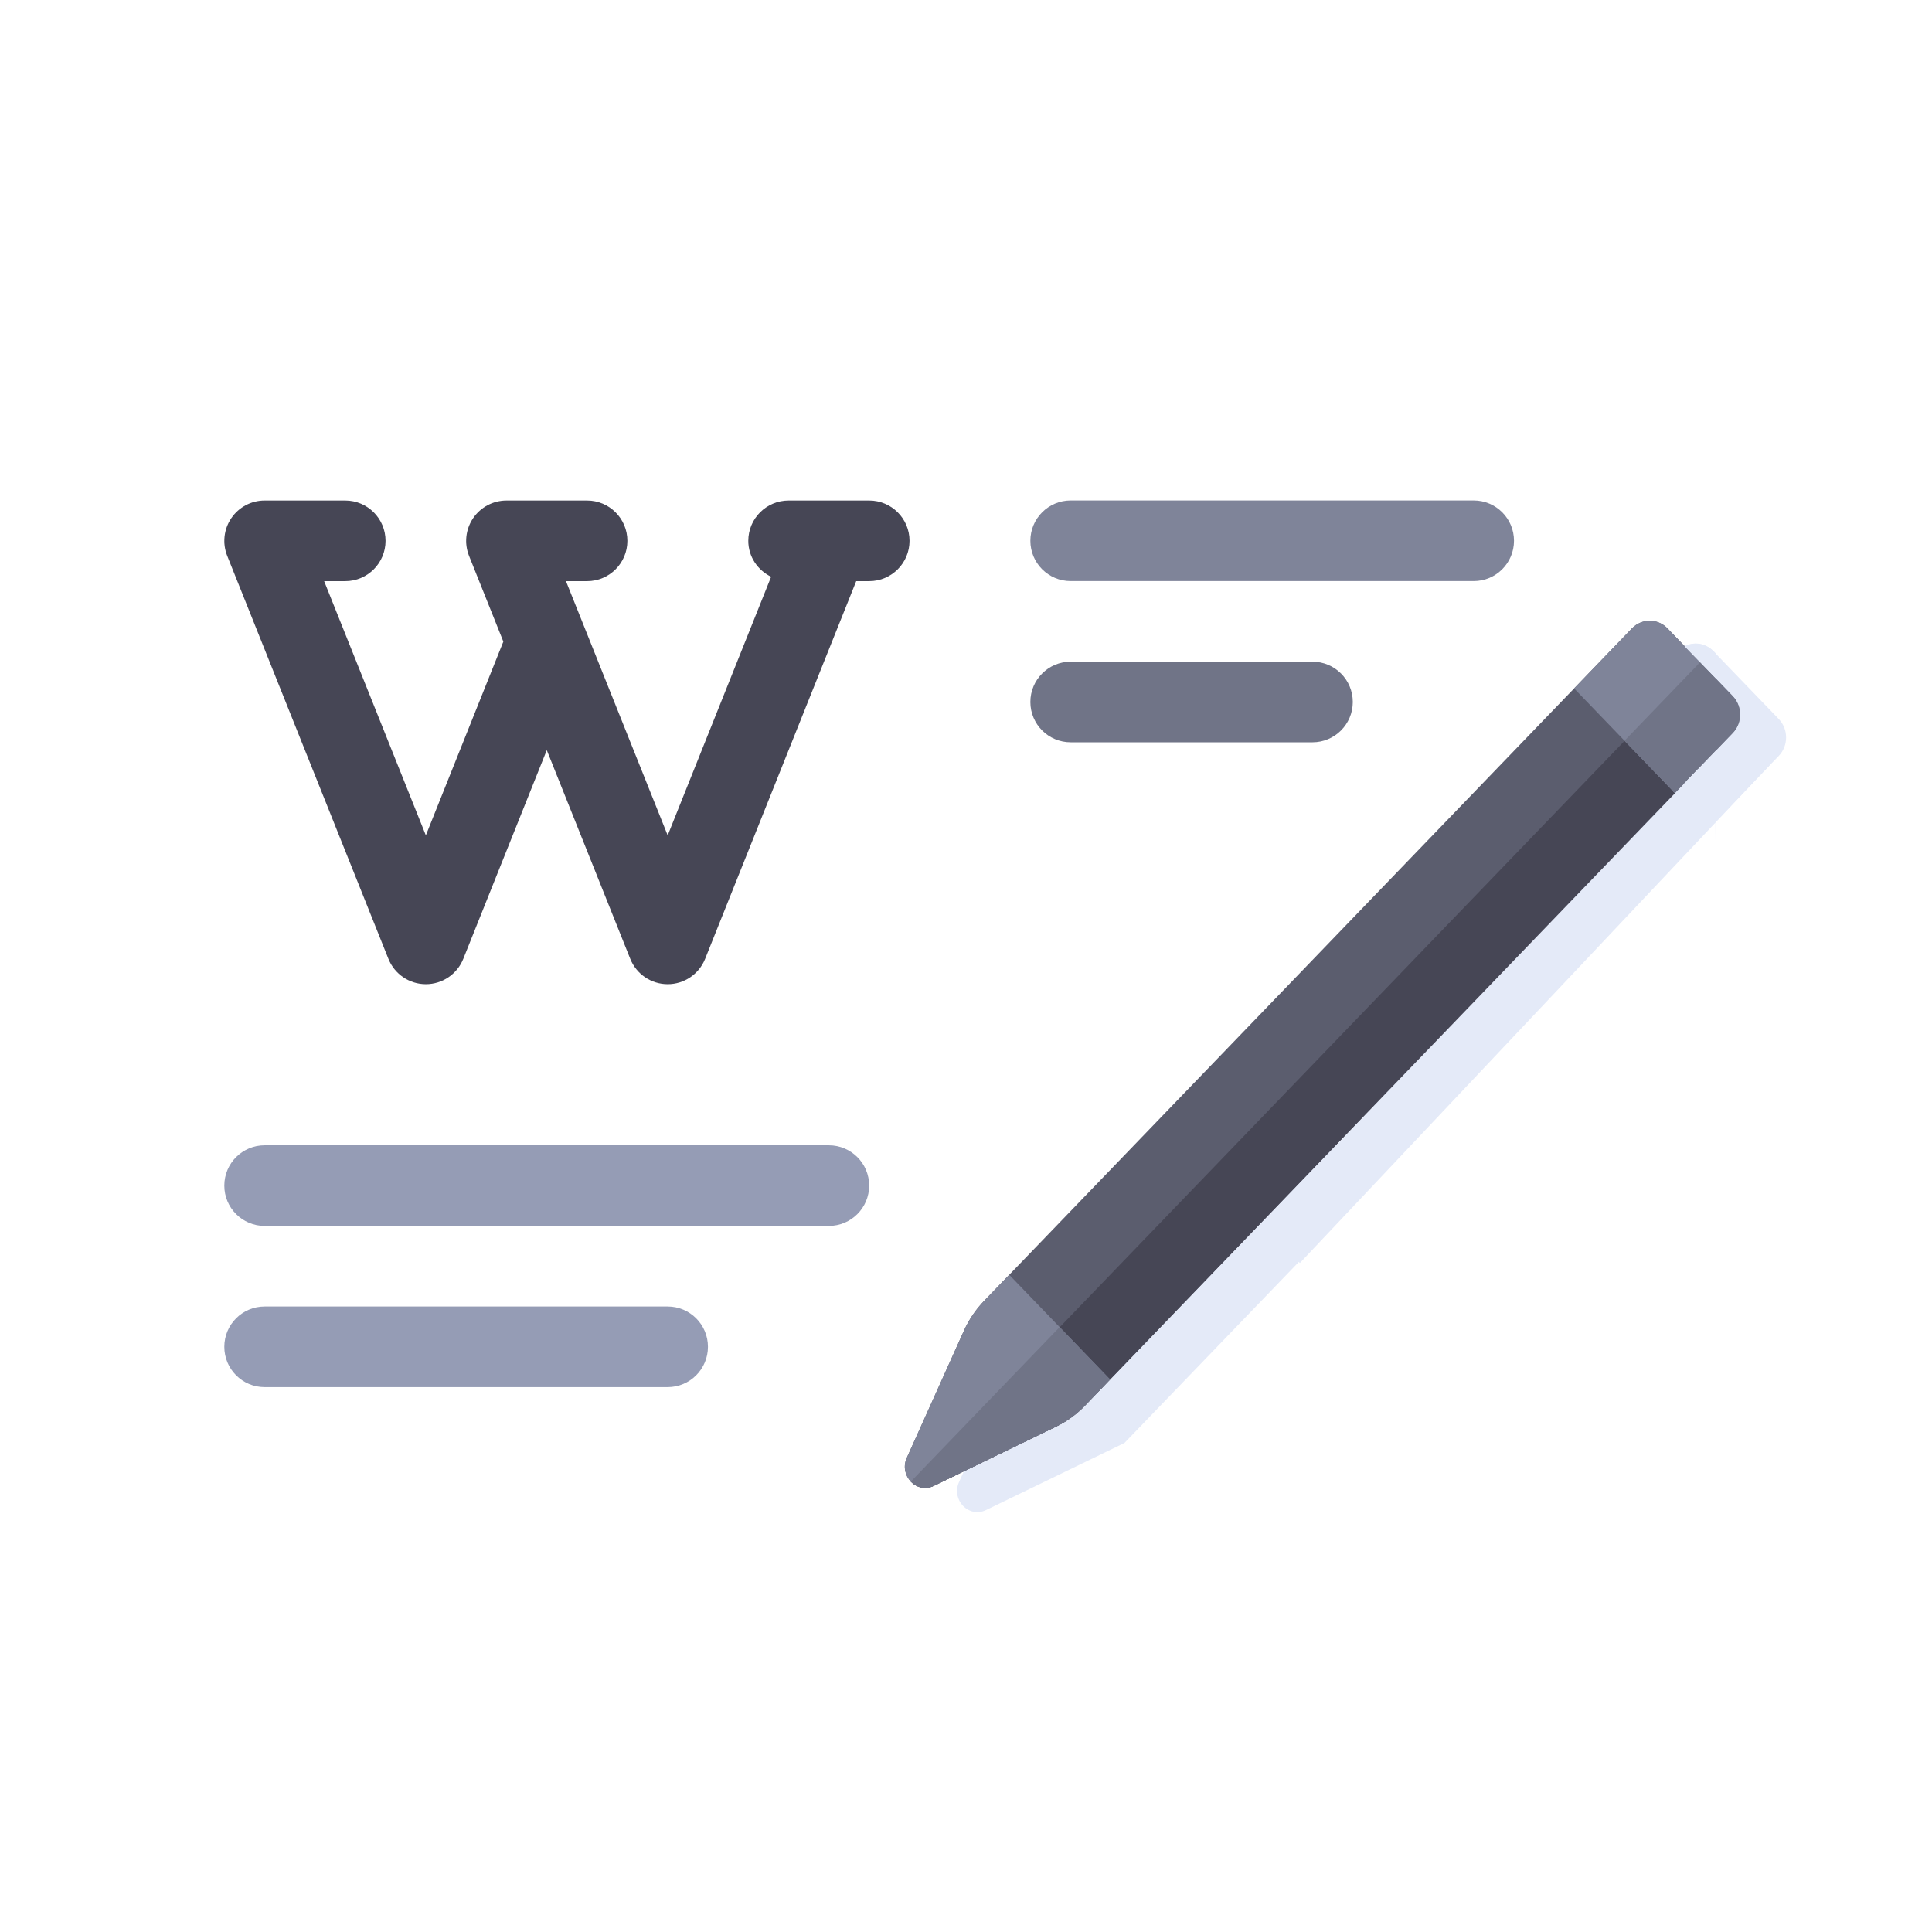 <?xml version="1.0" encoding="UTF-8" standalone="no"?>
<svg
   xmlns:dc="http://purl.org/dc/elements/1.1/"
   xmlns:cc="http://creativecommons.org/ns#"
   xmlns:rdf="http://www.w3.org/1999/02/22-rdf-syntax-ns#"
   xmlns:svg="http://www.w3.org/2000/svg"
   xmlns="http://www.w3.org/2000/svg"
   xmlns:sodipodi="http://sodipodi.sourceforge.net/DTD/sodipodi-0.dtd"
   xmlns:inkscape="http://www.inkscape.org/namespaces/inkscape"
   version="1.1"
   id="Layer_1"
   x="0px"
   y="0px"
   viewBox="0 0 512.001 512.001"
   style="enable-background:new 0 0 512.001 512.001;"
   xml:space="preserve"
   sodipodi:docname="wikilight1-maskable.svg"
   inkscape:version="1.0 (4035a4fb49, 2020-05-01)"
   inkscape:export-filename="C:\Users\Marc Schedel\OneDrive\_wikipages.md\www\app\img\wikilight1-maskable.png"
   inkscape:export-xdpi="96"
   inkscape:export-ydpi="96"><defs
   id="defs164" /><sodipodi:namedview
   inkscape:document-rotation="0"
   pagecolor="#ffffff"
   bordercolor="#666666"
   borderopacity="1"
   objecttolerance="10"
   gridtolerance="10"
   guidetolerance="10"
   inkscape:pageopacity="0"
   inkscape:pageshadow="2"
   inkscape:window-width="1469"
   inkscape:window-height="974"
   id="namedview162"
   showgrid="false"
   inkscape:zoom="1.4142136"
   inkscape:cx="270.54986"
   inkscape:cy="256.09215"
   inkscape:window-x="0"
   inkscape:window-y="0"
   inkscape:window-maximized="0"
   inkscape:current-layer="Layer_1" />






<path
   style="fill:#e4eaf8;stroke-width:0.771"
   d="m 354.28,268.504 -83.009,86.169 -17.125,38.095 c -2.122,4.722 2.595,9.619 7.143,7.415 l 36.697,-17.778 56.293,-58.437 v -55.464 z"
   id="path105" />
<path
   style="fill:#5b5d6e;stroke-width:0.771"
   d="m 247.455,393.745 32.433,-15.711 c 2.822,-1.367 5.391,-3.235 7.593,-5.52 L 459.184,194.274 c 2.608,-2.707 2.608,-7.098 0,-9.805 l -17.27,-17.927 c -2.608,-2.707 -6.837,-2.707 -9.445,0 L 260.766,344.781 c -2.202,2.285 -4.002,4.953 -5.318,7.882 l -15.135,33.668 c -2.124,4.72 2.594,9.617 7.142,7.414 z"
   id="path107" />
<rect
   style="fill:#e4eaf8;fill-opacity:1;stroke-width:1.696"
   id="rect212"
   width="181.371"
   height="14.407"
   x="5.227"
   y="465.74"
   transform="matrix(0.686,-0.727,0.71,0.705,0,0)" /><g
   id="g113"
   transform="matrix(1.21,0,0,1.21,6.042,-80.986)">
	<path
   style="fill:#464655;stroke-width:0.637"
   d="M 350.826,229.179 194.509,391.448 c 1.226,1.272 3.14,1.829 5.019,0.919 l 26.806,-12.985 c 2.332,-1.129 4.456,-2.674 6.276,-4.563 L 361.866,240.641 Z"
   id="path109" />
	<path
   style="fill:#464655"
   d="m 185.379,176.553 h -17.655 c -4.879,0 -8.828,3.953 -8.828,8.828 0,3.486 2.063,6.435 4.998,7.869 l -22.653,56.64 -22.275,-55.681 h 4.62 c 4.879,0 8.828,-3.953 8.828,-8.828 0,-4.875 -3.948,-8.828 -8.828,-8.828 h -17.655 c -2.931,0 -5.664,1.452 -7.31,3.88 -1.638,2.426 -1.974,5.508 -0.888,8.228 l 7.514,18.786 -16.971,42.438 -22.275,-55.677 h 4.62 c 4.879,0 8.828,-3.953 8.828,-8.828 0,-4.875 -3.948,-8.828 -8.828,-8.828 H 52.966 c -2.931,0 -5.664,1.452 -7.31,3.88 -1.638,2.426 -1.974,5.508 -0.888,8.228 l 35.31,88.276 c 1.345,3.349 4.587,5.547 8.199,5.547 3.612,0 6.854,-2.198 8.199,-5.547 l 18.284,-45.713 18.285,45.713 c 1.345,3.349 4.586,5.547 8.199,5.547 3.613,0 6.854,-2.198 8.199,-5.547 l 33.09,-82.729 h 2.848 c 4.879,0 8.828,-3.953 8.828,-8.828 0,-4.875 -3.95,-8.826 -8.83,-8.826 z"
   id="path111" />
</g>
<path
   style="fill:#959cb5;stroke-width:1.21"
   d="m 219.656,324.88 h -149.529 c -5.903,0 -10.681,-4.783 -10.681,-10.681 0,-5.898 4.777,-10.681 10.681,-10.681 h 149.529 c 5.903,0 10.681,4.783 10.681,10.681 0,5.898 -4.778,10.681 -10.681,10.681 z"
   id="path115" />
<path
   style="fill:#7f8499;stroke-width:1.21"
   d="M 390.546,153.989 H 283.739 c -5.903,0 -10.681,-4.783 -10.681,-10.681 0,-5.898 4.777,-10.681 10.681,-10.681 h 106.807 c 5.903,0 10.681,4.783 10.681,10.681 0,5.898 -4.777,10.681 -10.681,10.681 z"
   id="path117" />
<path
   style="fill:#707487;stroke-width:1.21"
   d="m 347.824,196.712 h -64.085 c -5.903,0 -10.681,-4.783 -10.681,-10.681 0,-5.898 4.777,-10.681 10.681,-10.681 h 64.085 c 5.903,0 10.681,4.783 10.681,10.681 0,5.898 -4.778,10.681 -10.681,10.681 z"
   id="path119" />
<path
   style="fill:#959cb5;stroke-width:1.21"
   d="M 176.932,367.602 H 70.127 c -5.903,0 -10.681,-4.783 -10.681,-10.681 0,-5.898 4.777,-10.681 10.681,-10.681 h 106.807 c 5.903,0 10.681,4.783 10.681,10.681 -9.2e-4,5.9 -4.778,10.681 -10.682,10.681 z"
   id="path121" />
<path
   style="fill:#7f8499;stroke-width:0.771"
   d="m 294.17,365.567 -26.715,-27.732 -6.69,6.945 c -2.202,2.285 -4.002,4.953 -5.318,7.882 l -15.135,33.667 c -2.122,4.722 2.595,9.618 7.143,7.415 l 32.432,-15.711 c 2.822,-1.367 5.391,-3.235 7.593,-5.521 z"
   id="path123" />
<path
   style="fill:#707487;stroke-width:0.771"
   d="m 280.813,351.701 -39.431,40.932 c 1.483,1.539 3.799,2.212 6.072,1.111 l 32.433,-15.711 c 2.822,-1.367 5.391,-3.235 7.593,-5.521 l 6.69,-6.944 z"
   id="path125" />
<path
   id="path127-5"
   d="m 454.106,172.606 c -2.609,-2.708 -6.836,-2.708 -9.445,0 l -15.314,15.897 26.715,27.732 15.314,-15.897 c 2.609,-2.708 2.609,-7.098 0,-9.805 z"
   style="fill:#e4eaf8;fill-opacity:1;stroke-width:0.771" /><path
   style="fill:#7f8499;stroke-width:0.771"
   d="m 441.914,166.538 c -2.609,-2.708 -6.836,-2.708 -9.445,0 l -15.314,15.897 26.715,27.732 15.314,-15.897 c 2.609,-2.708 2.609,-7.098 0,-9.805 z"
   id="path127" />
<path
   style="fill:#707487;stroke-width:0.771"
   d="m 459.184,184.466 -8.635,-8.964 -20.037,20.799 13.357,13.866 15.314,-15.897 c 2.608,-2.706 2.608,-7.097 0,-9.805 z"
   id="path129" />
<g
   id="g131">
</g>
<g
   id="g133">
</g>
<g
   id="g135">
</g>
<g
   id="g137">
</g>
<g
   id="g139">
</g>
<g
   id="g141">
</g>
<g
   id="g143">
</g>
<g
   id="g145">
</g>
<g
   id="g147">
</g>
<g
   id="g149">
</g>
<g
   id="g151">
</g>
<g
   id="g153">
</g>
<g
   id="g155">
</g>
<g
   id="g157">
</g>
<g
   id="g159">
</g>
<path
   style="fill:#e4eaf8;fill-opacity:1;stroke:#000000;stroke-width:1.199px;stroke-linecap:butt;stroke-linejoin:miter;stroke-opacity:0"
   d="m 454.708,179.756 -8.267,-8.498 c 3.159,-1.524 6.144,-0.476 8.214,1.881 z"
   id="path1081"
   sodipodi:nodetypes="cccc" /><path
   style="fill:#e4eaf8;fill-opacity:1;stroke:#000000;stroke-width:1.199px;stroke-linecap:butt;stroke-linejoin:miter;stroke-opacity:0"
   d="m 449.954,203.851 -2.904,3.032 2.912,3.068 z"
   id="path1089" /><path
   style="fill:#e4eaf8;fill-opacity:1;stroke:#000000;stroke-width:1.21px;stroke-linecap:butt;stroke-linejoin:miter;stroke-opacity:0"
   d="m 454.62,223.119 0.113,-24.198 -8.545,8.848 8.432,8.28 -0.014,1.702 z"
   id="path1091" /></svg>
